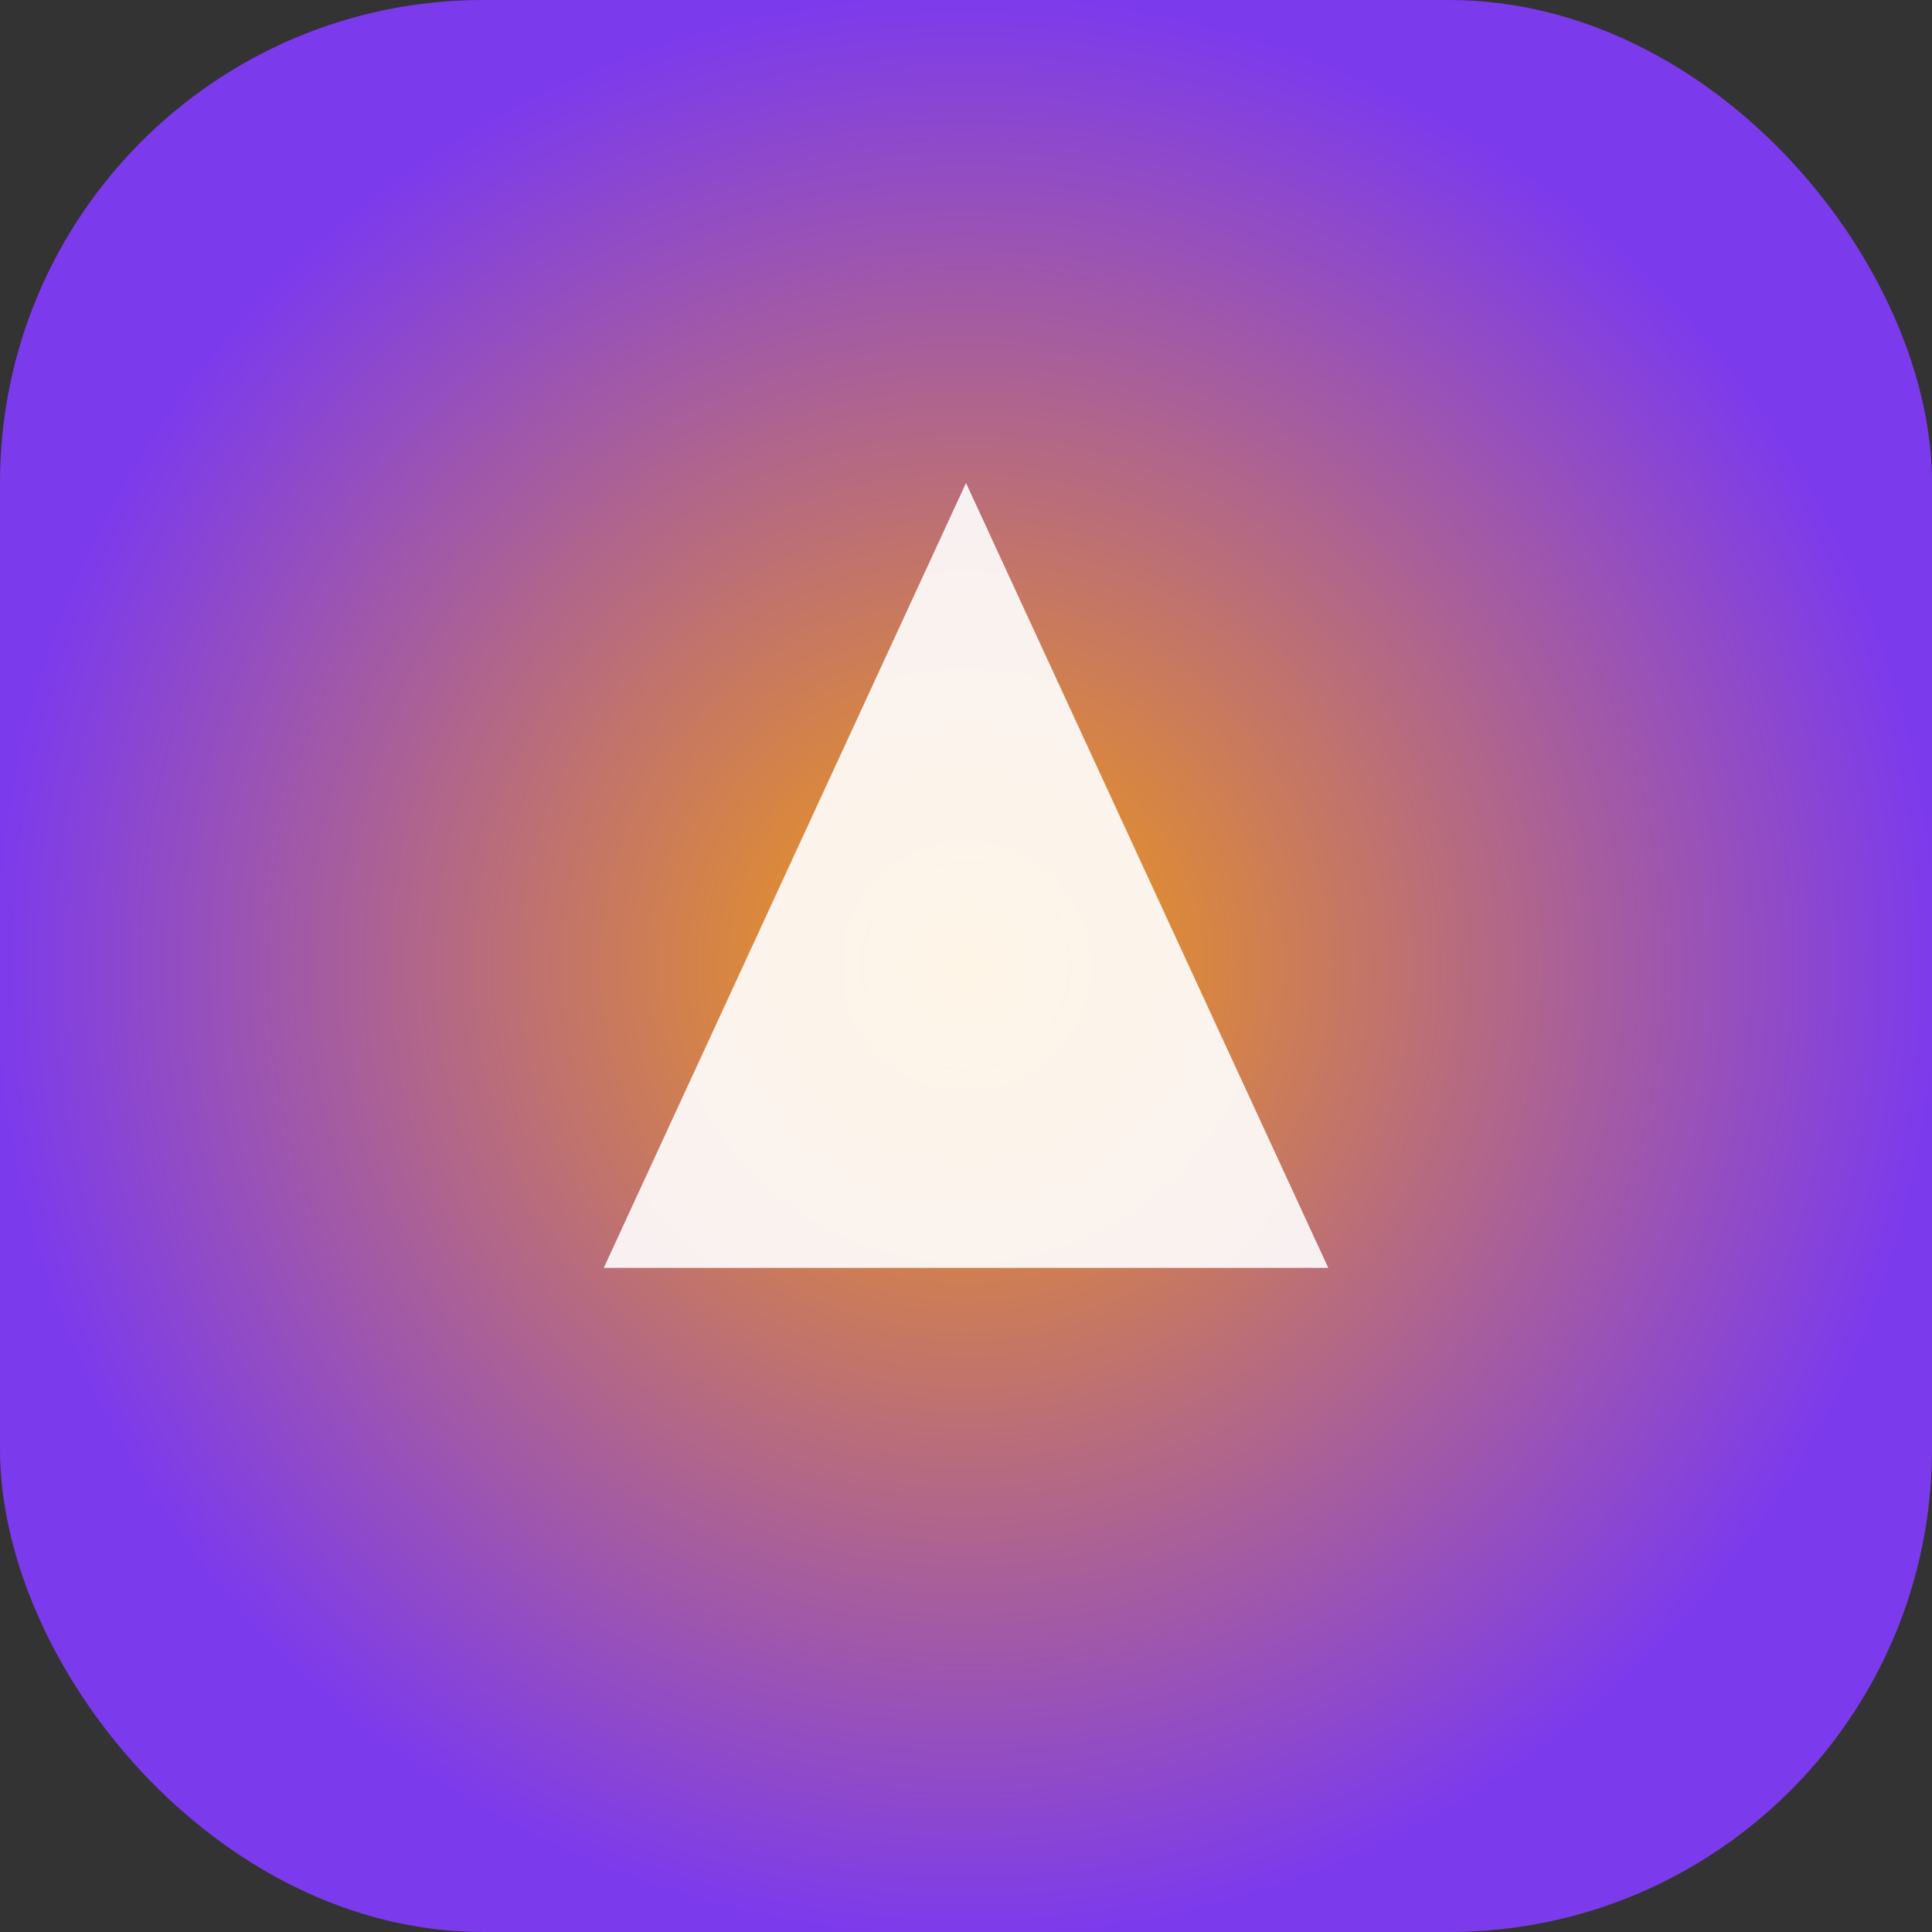 <svg xmlns="http://www.w3.org/2000/svg" width="64" height="64" viewBox="0 0 64 64">
	<rect x="0" y="0" width="64" height="64" fill="#333333" stroke="none"/>
	<defs>
		<radialGradient id="f6794" cx="50%" cy="50%" r="50%">
			<stop offset="0%" stop-color="#F59E0B"/>
			<stop offset="100%" stop-color="#7C3AED"/>
		</radialGradient>
	</defs>
	<rect width="64" height="64" rx="16" fill="url(#f6794)"/>
	<path d="M20 42 L32 16 L44 42 Z" fill="#fff" opacity="0.9"/>
</svg>